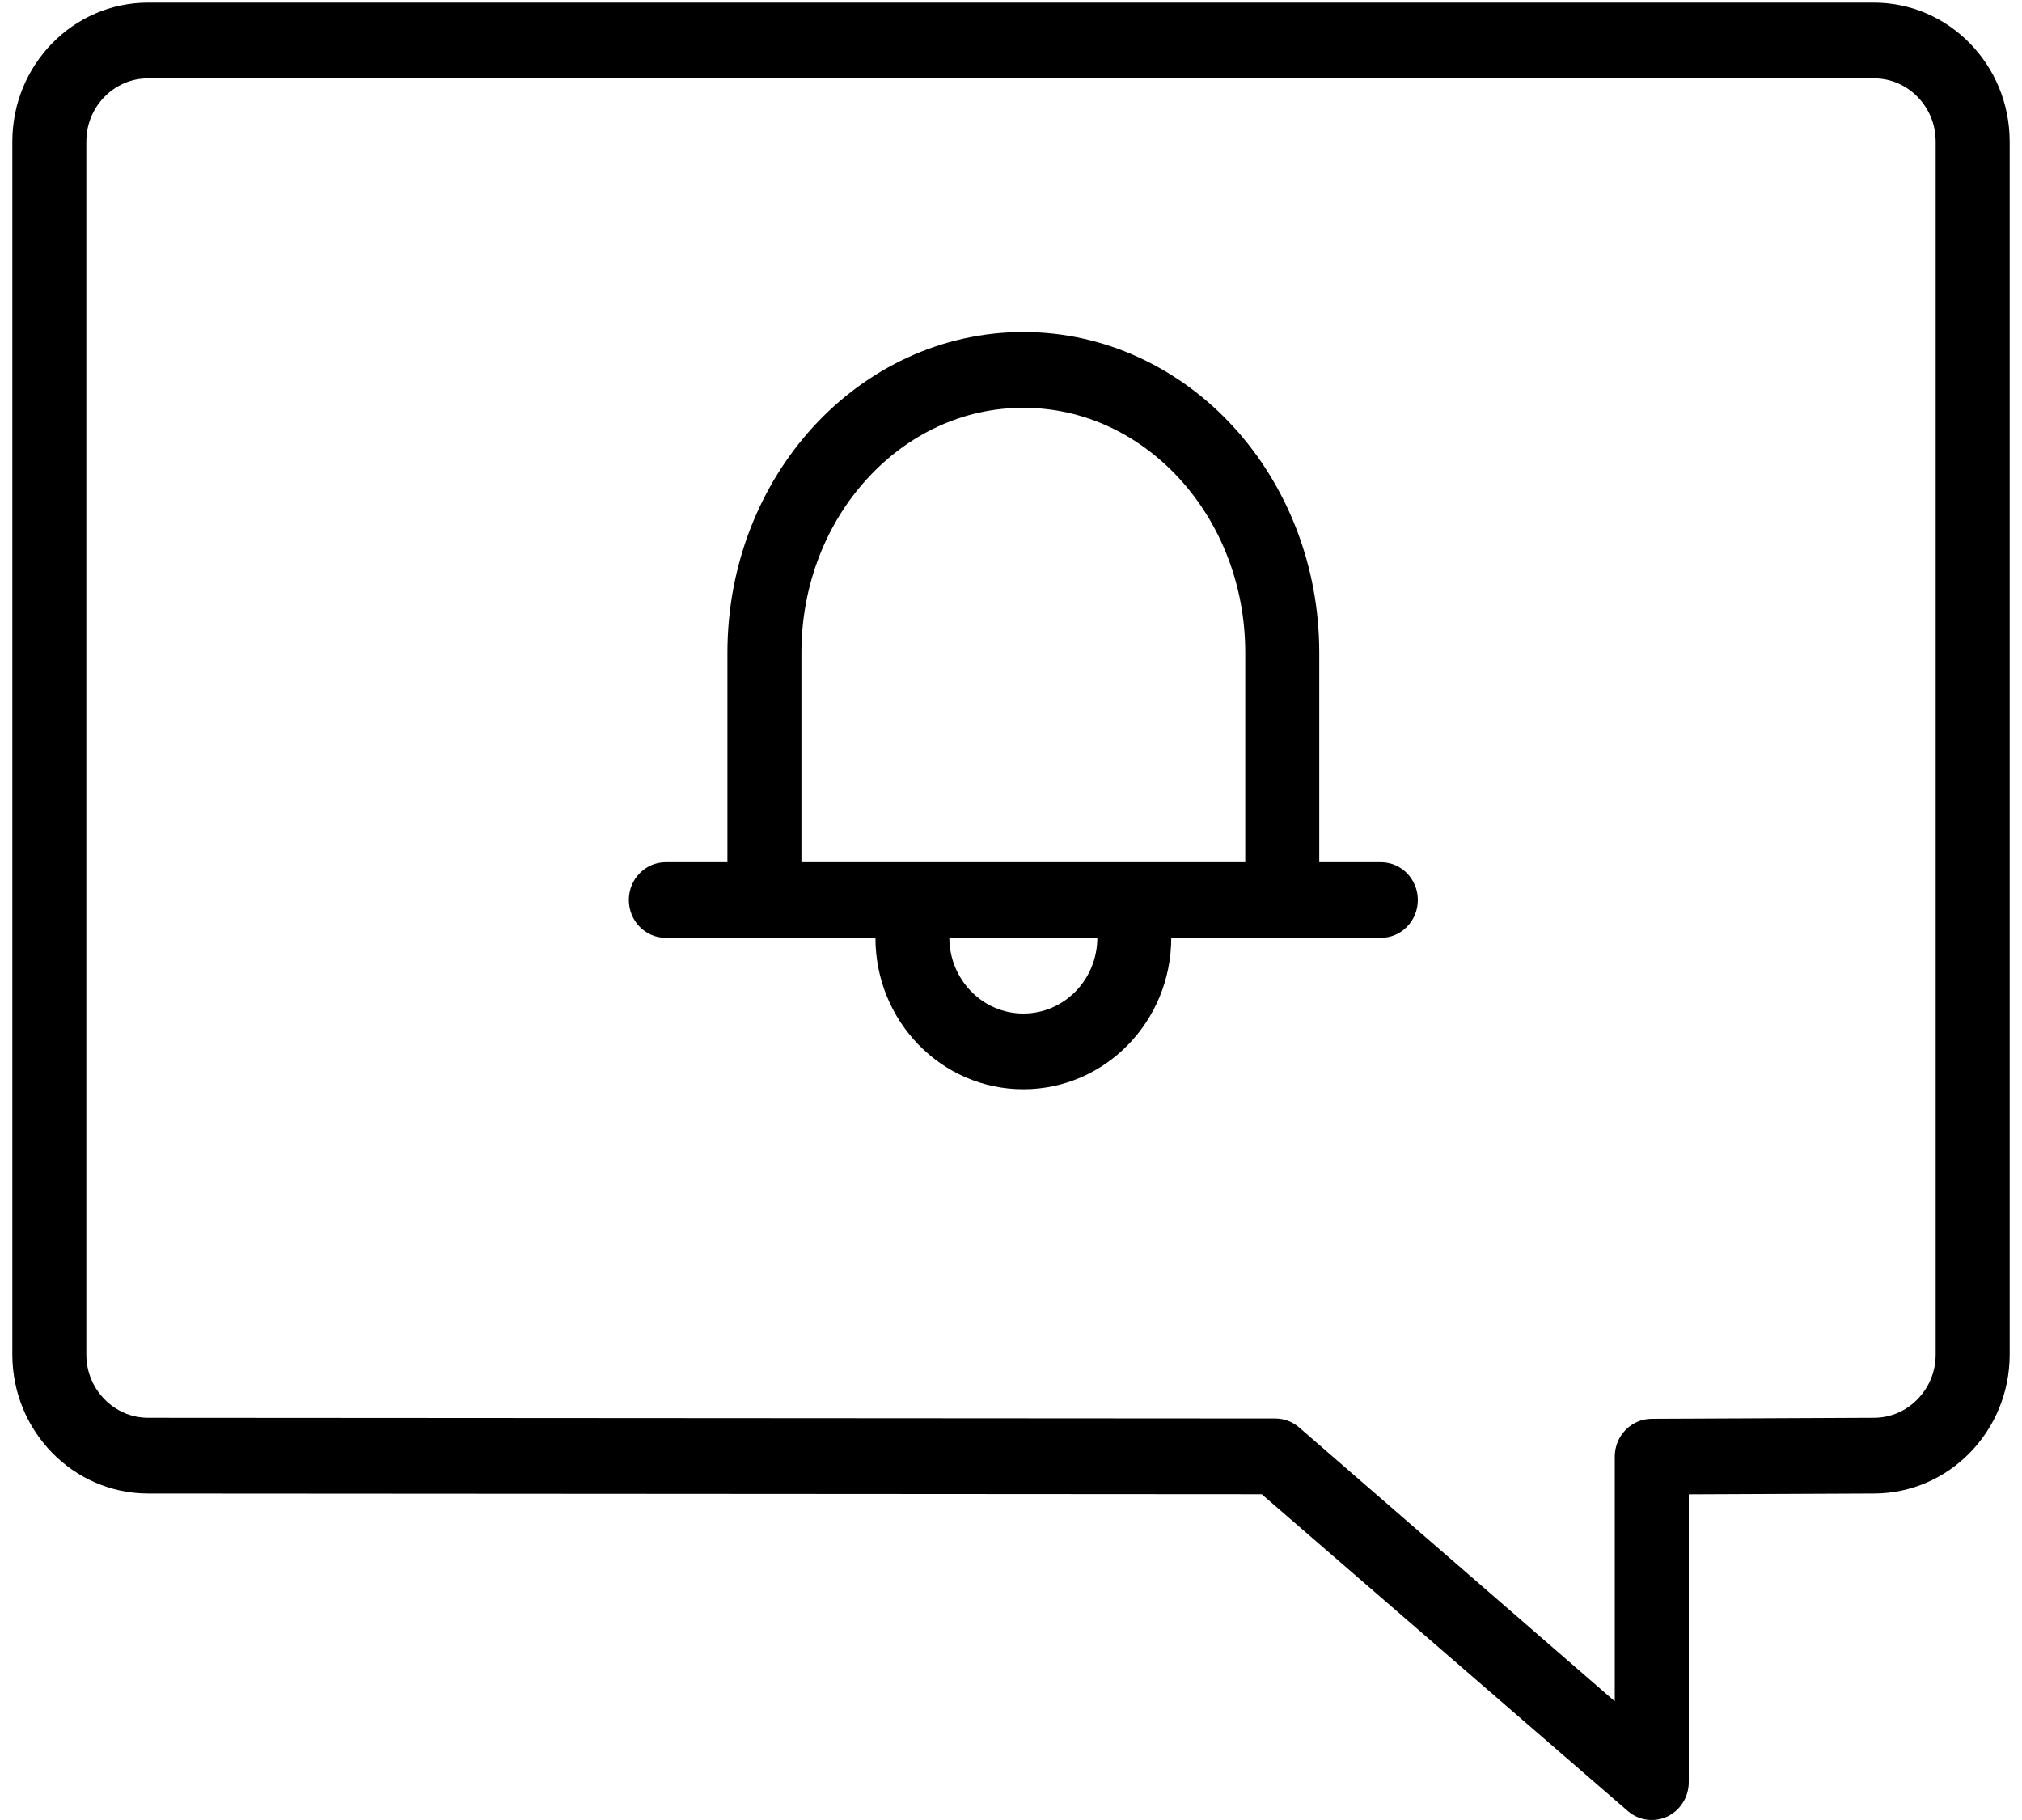 <?xml version="1.0" encoding="UTF-8"?>
<svg width="20px" height="18px" viewBox="0 0 20 18" version="1.1" xmlns="http://www.w3.org/2000/svg" xmlns:xlink="http://www.w3.org/1999/xlink">
    <!-- Generator: Sketch 49 (51002) - http://www.bohemiancoding.com/sketch -->
    <title>noun_605237_cc</title>
    <desc>Created with Sketch.</desc>
    <defs></defs>
    <g id="Page-1" stroke="none" stroke-width="1" fill="none" fill-rule="evenodd">
        <g id="Product-page-1(sold_out)" transform="translate(-720, -711)" fill="#000000" fill-rule="nonzero">
            <g id="noun_605237_cc" transform="translate(720, 711)">
                <path d="M18.537,0.026 L1.463,0.026 C0.723,0.027 0.123,0.641 0.122,1.399 L0.122,13.398 C0.123,14.155 0.723,14.769 1.463,14.771 L12.48,14.778 L16.103,17.913 C16.212,18.006 16.364,18.026 16.493,17.965 C16.622,17.903 16.704,17.771 16.704,17.625 L16.704,14.779 L18.538,14.771 L18.537,14.771 C19.277,14.769 19.877,14.155 19.878,13.398 L19.878,1.399 C19.877,0.641 19.277,0.027 18.537,0.026 Z M19.146,13.398 C19.146,13.569 19.079,13.723 18.967,13.838 C18.855,13.953 18.704,14.021 18.537,14.022 L18.535,14.022 L16.336,14.032 C16.135,14.033 15.972,14.201 15.972,14.406 L15.972,16.826 L12.848,14.116 C12.781,14.059 12.7,14.029 12.613,14.029 L1.464,14.022 C1.296,14.021 1.145,13.953 1.033,13.838 C0.921,13.723 0.854,13.569 0.854,13.398 L0.854,1.399 C0.854,1.227 0.921,1.073 1.033,0.958 C1.145,0.844 1.296,0.775 1.463,0.775 L18.537,0.775 C18.704,0.775 18.855,0.844 18.967,0.958 C19.079,1.073 19.146,1.228 19.146,1.399 L19.146,13.398 Z" id="Shape"></path>
                <path d="M13.659,8.527 L13.049,8.527 L13.049,6.455 C13.049,5.587 12.726,4.796 12.2,4.221 C11.674,3.646 10.936,3.284 10.122,3.284 C9.308,3.284 8.57,3.646 8.044,4.221 C7.517,4.796 7.195,5.587 7.195,6.455 L7.195,8.527 L6.585,8.527 C6.383,8.527 6.22,8.694 6.22,8.901 C6.22,9.108 6.383,9.275 6.585,9.275 L8.659,9.275 C8.659,10.102 9.313,10.773 10.122,10.773 C10.93,10.773 11.585,10.103 11.585,9.275 L13.659,9.275 C13.86,9.275 14.024,9.108 14.024,8.901 C14.024,8.694 13.86,8.527 13.659,8.527 Z M7.927,6.455 C7.927,5.778 8.178,5.17 8.578,4.734 C8.979,4.296 9.522,4.033 10.122,4.033 C10.722,4.033 11.264,4.296 11.666,4.734 C12.066,5.171 12.317,5.778 12.317,6.455 L12.317,8.527 L7.927,8.527 L7.927,6.455 Z M10.639,9.805 C10.505,9.941 10.324,10.024 10.122,10.024 C9.718,10.024 9.391,9.688 9.39,9.275 L10.854,9.275 C10.853,9.483 10.772,9.668 10.639,9.805 Z" id="Shape"></path>
            </g>
        </g>
    </g>
</svg>